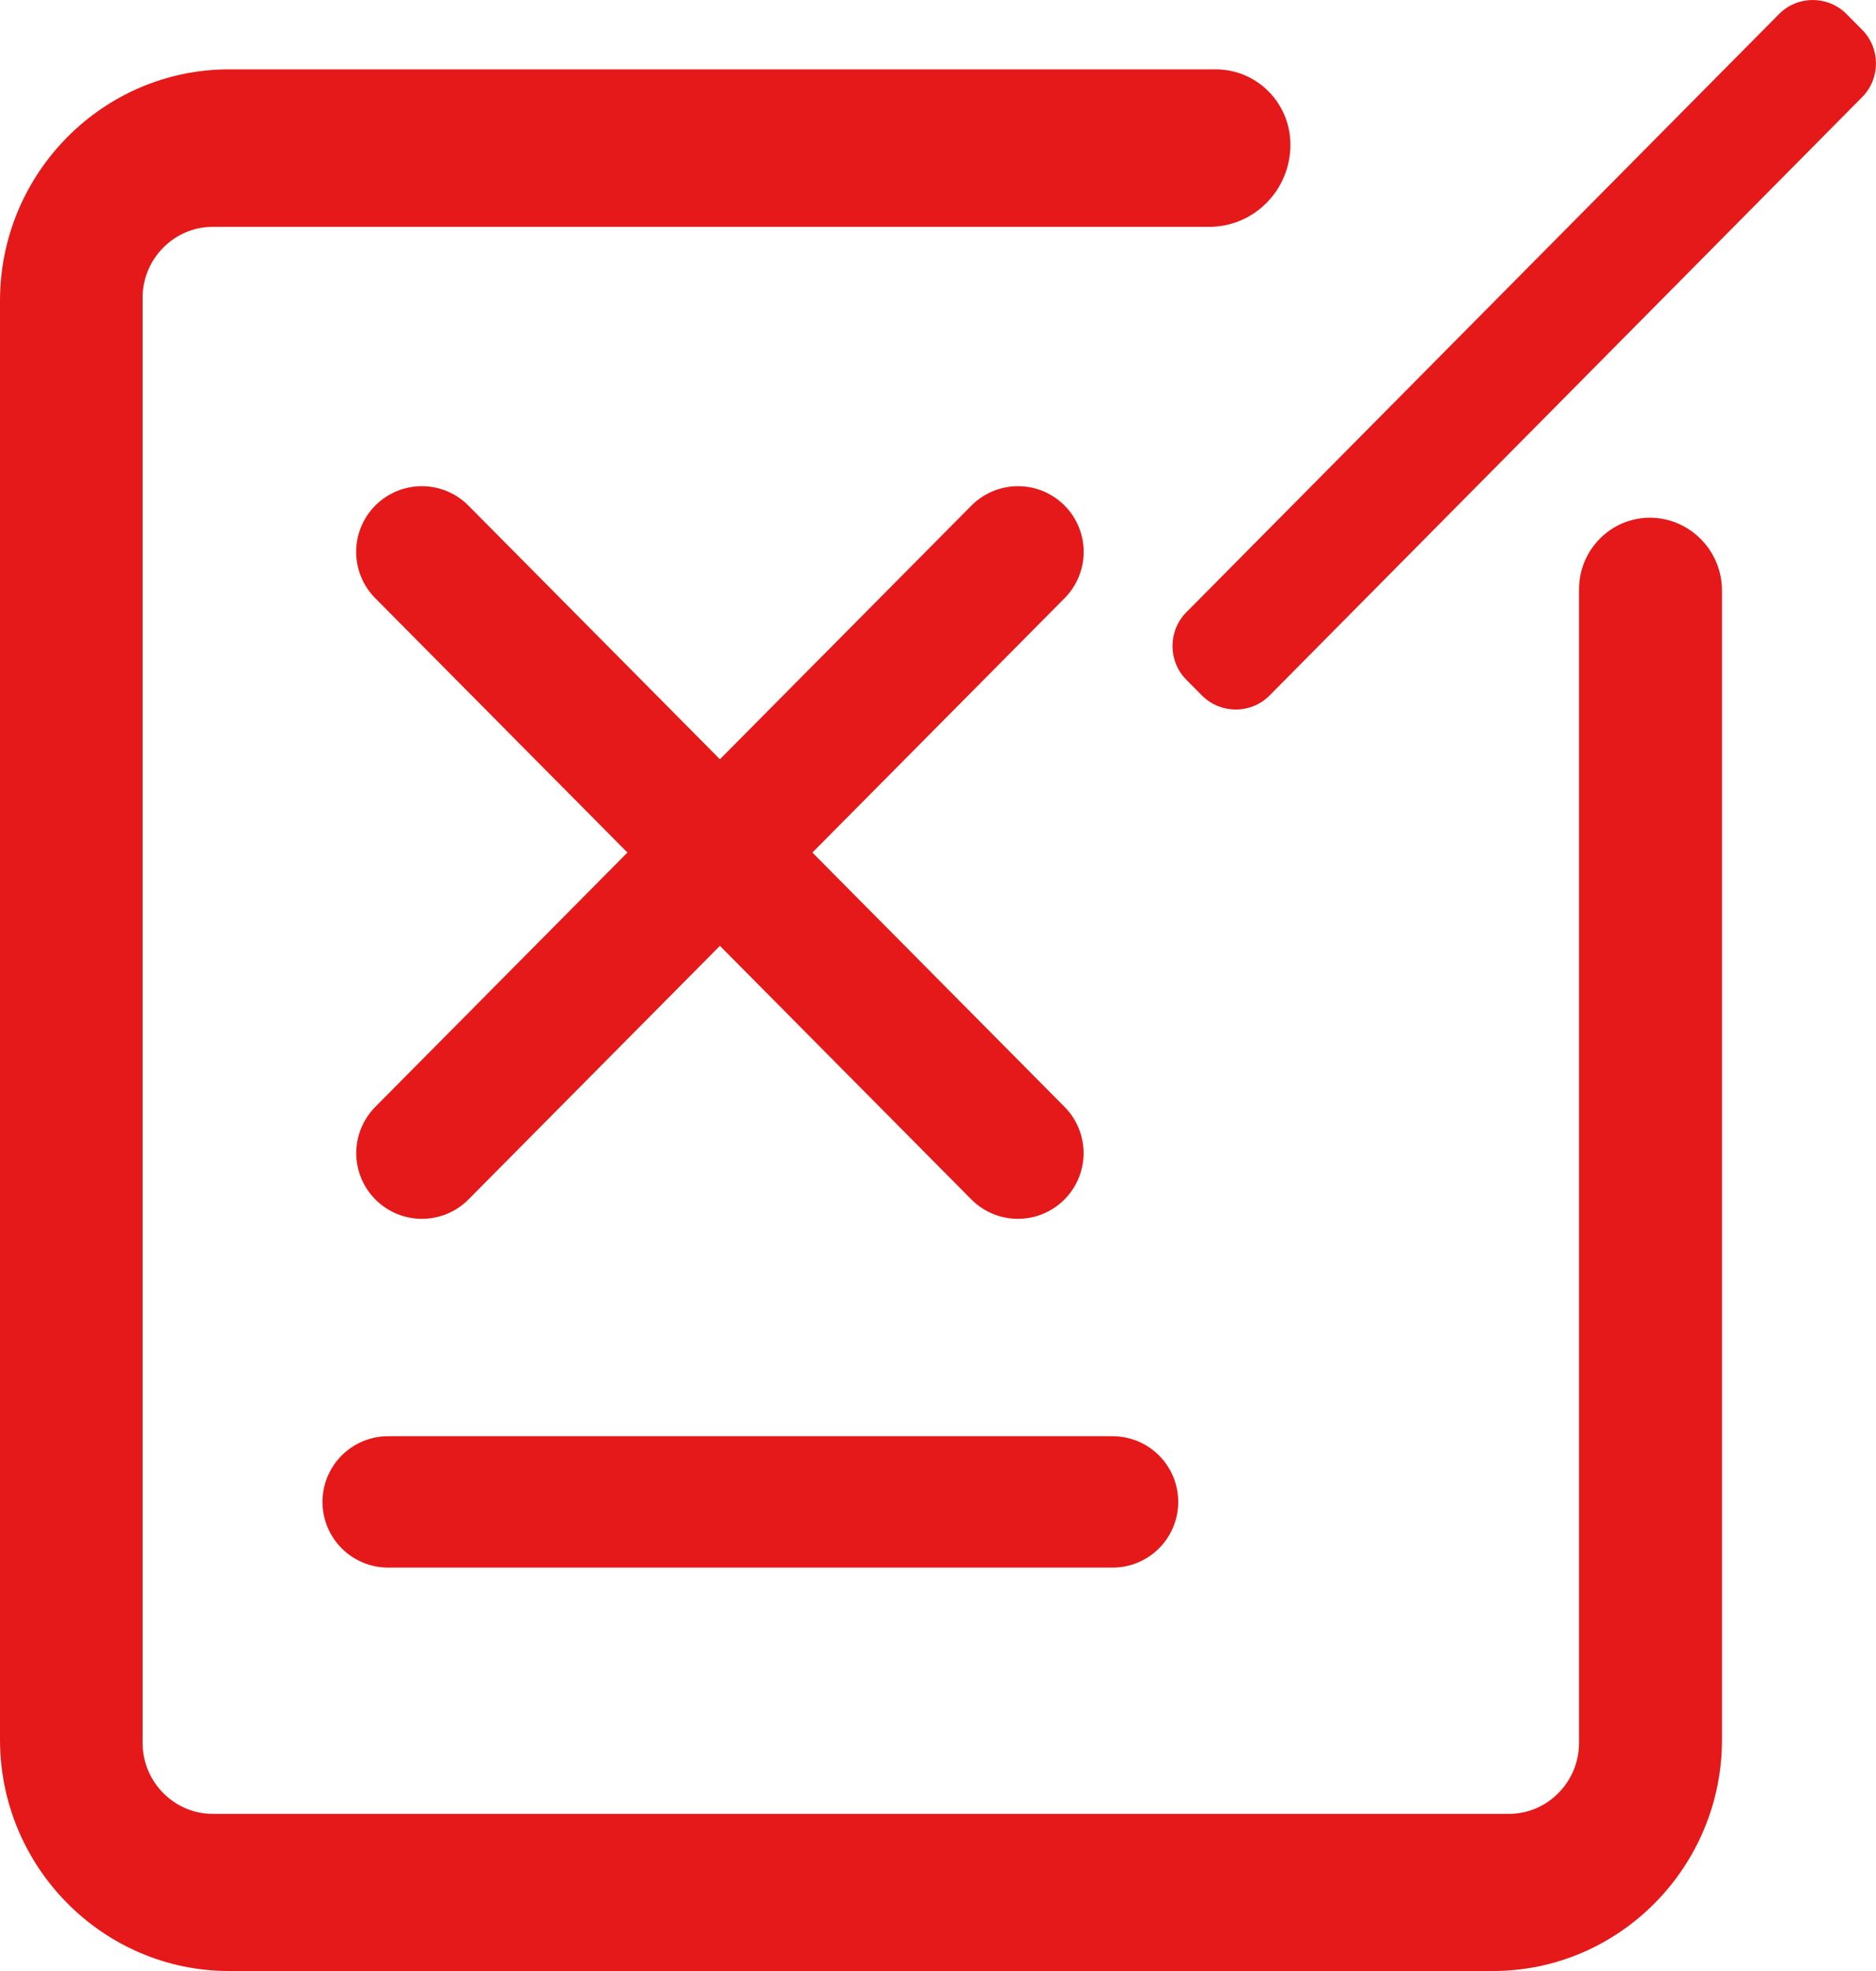 <?xml version="1.0" encoding="UTF-8"?>
<svg width="20px" height="21px" viewBox="0 0 20 21" version="1.1" xmlns="http://www.w3.org/2000/svg" xmlns:xlink="http://www.w3.org/1999/xlink">
    <title>超期未反馈</title>
    <g id="页面-1" stroke="none" stroke-width="1" fill="none" fill-rule="evenodd">
        <g id="督办项目台账" transform="translate(-334, -328)">
            <g id="超期未反馈" transform="translate(334, 328)">
                <path d="M16.834,6.279 L16.834,18.57 C16.834,18.984 16.499,19.326 16.086,19.326 L2.268,19.326 C1.859,19.326 1.52,18.987 1.52,18.57 L1.52,3.172 C1.52,2.759 1.855,2.417 2.268,2.417 L12.89,2.417 C13.371,2.417 13.757,2.024 13.757,1.542 C13.757,1.098 13.401,0.739 12.961,0.739 L2.441,0.739 C1.097,0.739 0,1.846 0,3.203 L0,18.536 C0,19.893 1.097,21 2.441,21 L15.917,21 C17.261,21 18.358,19.893 18.358,18.536 L18.358,6.292 C18.358,5.865 18.013,5.516 17.589,5.516 C17.173,5.516 16.834,5.858 16.834,6.279 Z" id="路径" fill="#E51919" fill-rule="nonzero"></path>
                <path d="M19.852,1.035 L13.534,7.411 C13.336,7.609 13.016,7.609 12.818,7.414 L12.648,7.243 C12.451,7.045 12.451,6.723 12.646,6.525 L18.967,0.149 C19.164,-0.049 19.485,-0.049 19.682,0.146 L19.852,0.317 C20.049,0.515 20.049,0.837 19.852,1.035 Z" id="形状" fill="#E51919" fill-rule="nonzero"></path>
                <g id="编组-3" transform="translate(4.497, 5.88)" fill-rule="nonzero" stroke="#E51919" stroke-linecap="round" stroke-width="1.4">
                    <line x1="0" y1="0" x2="6.355" y2="6.406" id="路径-5"></line>
                    <line x1="0" y1="0" x2="6.355" y2="6.406" id="路径-5" transform="translate(3.178, 3.203) scale(-1, 1) translate(-3.178, -3.203)"></line>
                </g>
                <line x1="4.138" y1="16.002" x2="11.861" y2="16.002" id="路径-11" stroke="#E51919" stroke-width="1.4" stroke-linecap="round"></line>
            </g>
        </g>
    </g>
</svg>